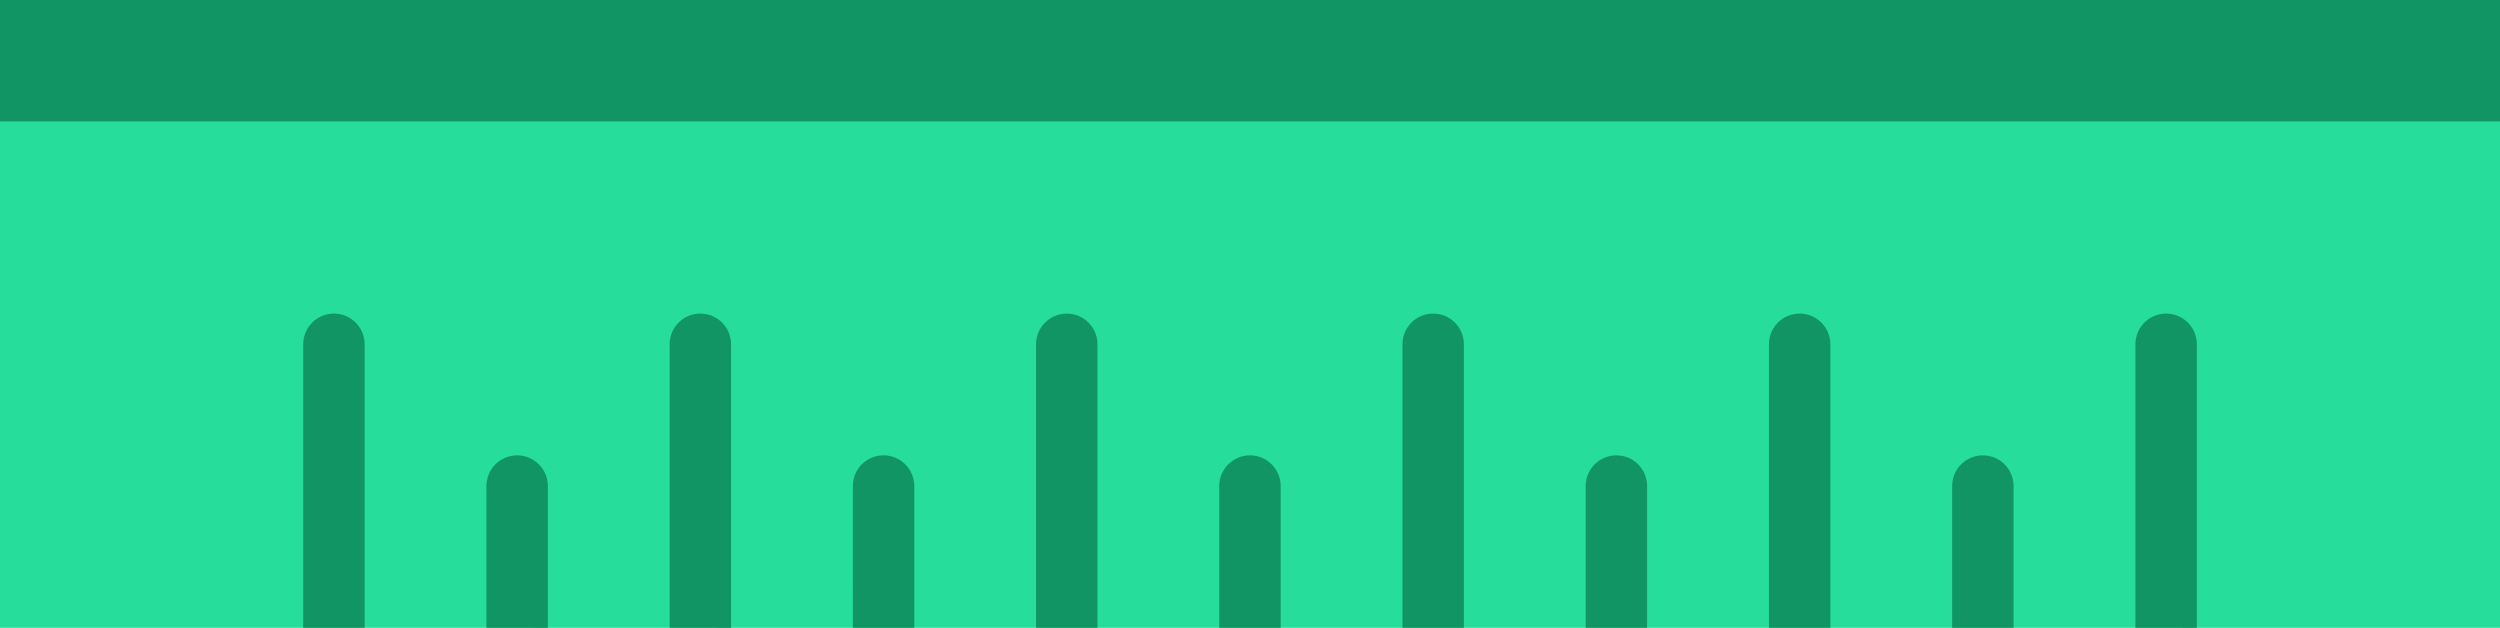<svg xmlns="http://www.w3.org/2000/svg" fill="none" viewBox="27.6 106.91 213.81 53.7">
<path fill-rule="evenodd" clip-rule="evenodd" d="M241.411 106.905L241.411 160.604L27.6 160.604L27.601 106.905L241.411 106.905Z" fill="#26DD9B"/>
<path fill-rule="evenodd" clip-rule="evenodd" d="M241.411 117.292H27.601L27.601 106.905L241.411 106.905L241.411 117.292Z" fill="#129564"/>
<path fill-rule="evenodd" clip-rule="evenodd" d="M53.532 160.604L53.531 136.356C53.532 134.904 54.707 133.729 56.158 133.729C57.609 133.729 58.785 134.904 58.785 136.355L58.785 160.604L53.532 160.604Z" fill="#129564"/>
<path fill-rule="evenodd" clip-rule="evenodd" d="M69.201 160.604L74.454 160.605L74.455 148.48C74.455 147.03 73.279 145.853 71.828 145.853C70.377 145.853 69.201 147.029 69.201 148.48L69.201 160.604Z" fill="#129564"/>
<path fill-rule="evenodd" clip-rule="evenodd" d="M84.87 160.604L84.869 136.356C84.87 134.904 86.046 133.728 87.496 133.729C88.947 133.729 90.123 134.905 90.123 136.356L90.123 160.605L84.87 160.604Z" fill="#129564"/>
<path fill-rule="evenodd" clip-rule="evenodd" d="M100.54 160.604L105.793 160.604L105.793 148.479C105.793 147.028 104.617 145.853 103.166 145.853C101.716 145.852 100.539 147.029 100.539 148.479L100.54 160.604Z" fill="#129564"/>
<path fill-rule="evenodd" clip-rule="evenodd" d="M116.207 160.604L116.207 136.355C116.207 134.904 117.384 133.729 118.834 133.729C120.285 133.729 121.46 134.904 121.46 136.355L121.46 160.604L116.207 160.604Z" fill="#129564"/>
<path fill-rule="evenodd" clip-rule="evenodd" d="M131.875 160.604L137.128 160.604L137.128 148.479C137.128 147.029 135.953 145.853 134.502 145.852C133.051 145.853 131.875 147.029 131.875 148.479L131.875 160.604Z" fill="#129564"/>
<path fill-rule="evenodd" clip-rule="evenodd" d="M147.545 160.604L147.545 136.355C147.545 134.904 148.721 133.728 150.172 133.728C151.623 133.728 152.798 134.904 152.798 136.355L152.799 160.604L147.545 160.604Z" fill="#129564"/>
<path fill-rule="evenodd" clip-rule="evenodd" d="M163.214 160.604L168.467 160.604L168.467 148.48C168.467 147.029 167.29 145.853 165.84 145.853C164.389 145.853 163.213 147.029 163.213 148.48L163.214 160.604Z" fill="#129564"/>
<path fill-rule="evenodd" clip-rule="evenodd" d="M178.887 160.604L178.887 136.355C178.887 134.904 180.063 133.728 181.514 133.728C182.964 133.728 184.14 134.904 184.14 136.355L184.14 160.604H178.887Z" fill="#129564"/>
<path fill-rule="evenodd" clip-rule="evenodd" d="M194.555 160.604L199.808 160.604L199.808 148.48C199.808 147.029 198.633 145.853 197.182 145.853C195.731 145.853 194.555 147.029 194.555 148.48L194.555 160.604Z" fill="#129564"/>
<path fill-rule="evenodd" clip-rule="evenodd" d="M210.229 160.604L210.229 136.356C210.229 134.905 211.405 133.729 212.855 133.729C214.306 133.729 215.482 134.905 215.482 136.356L215.482 160.605L210.229 160.604Z" fill="#129564"/>
</svg>